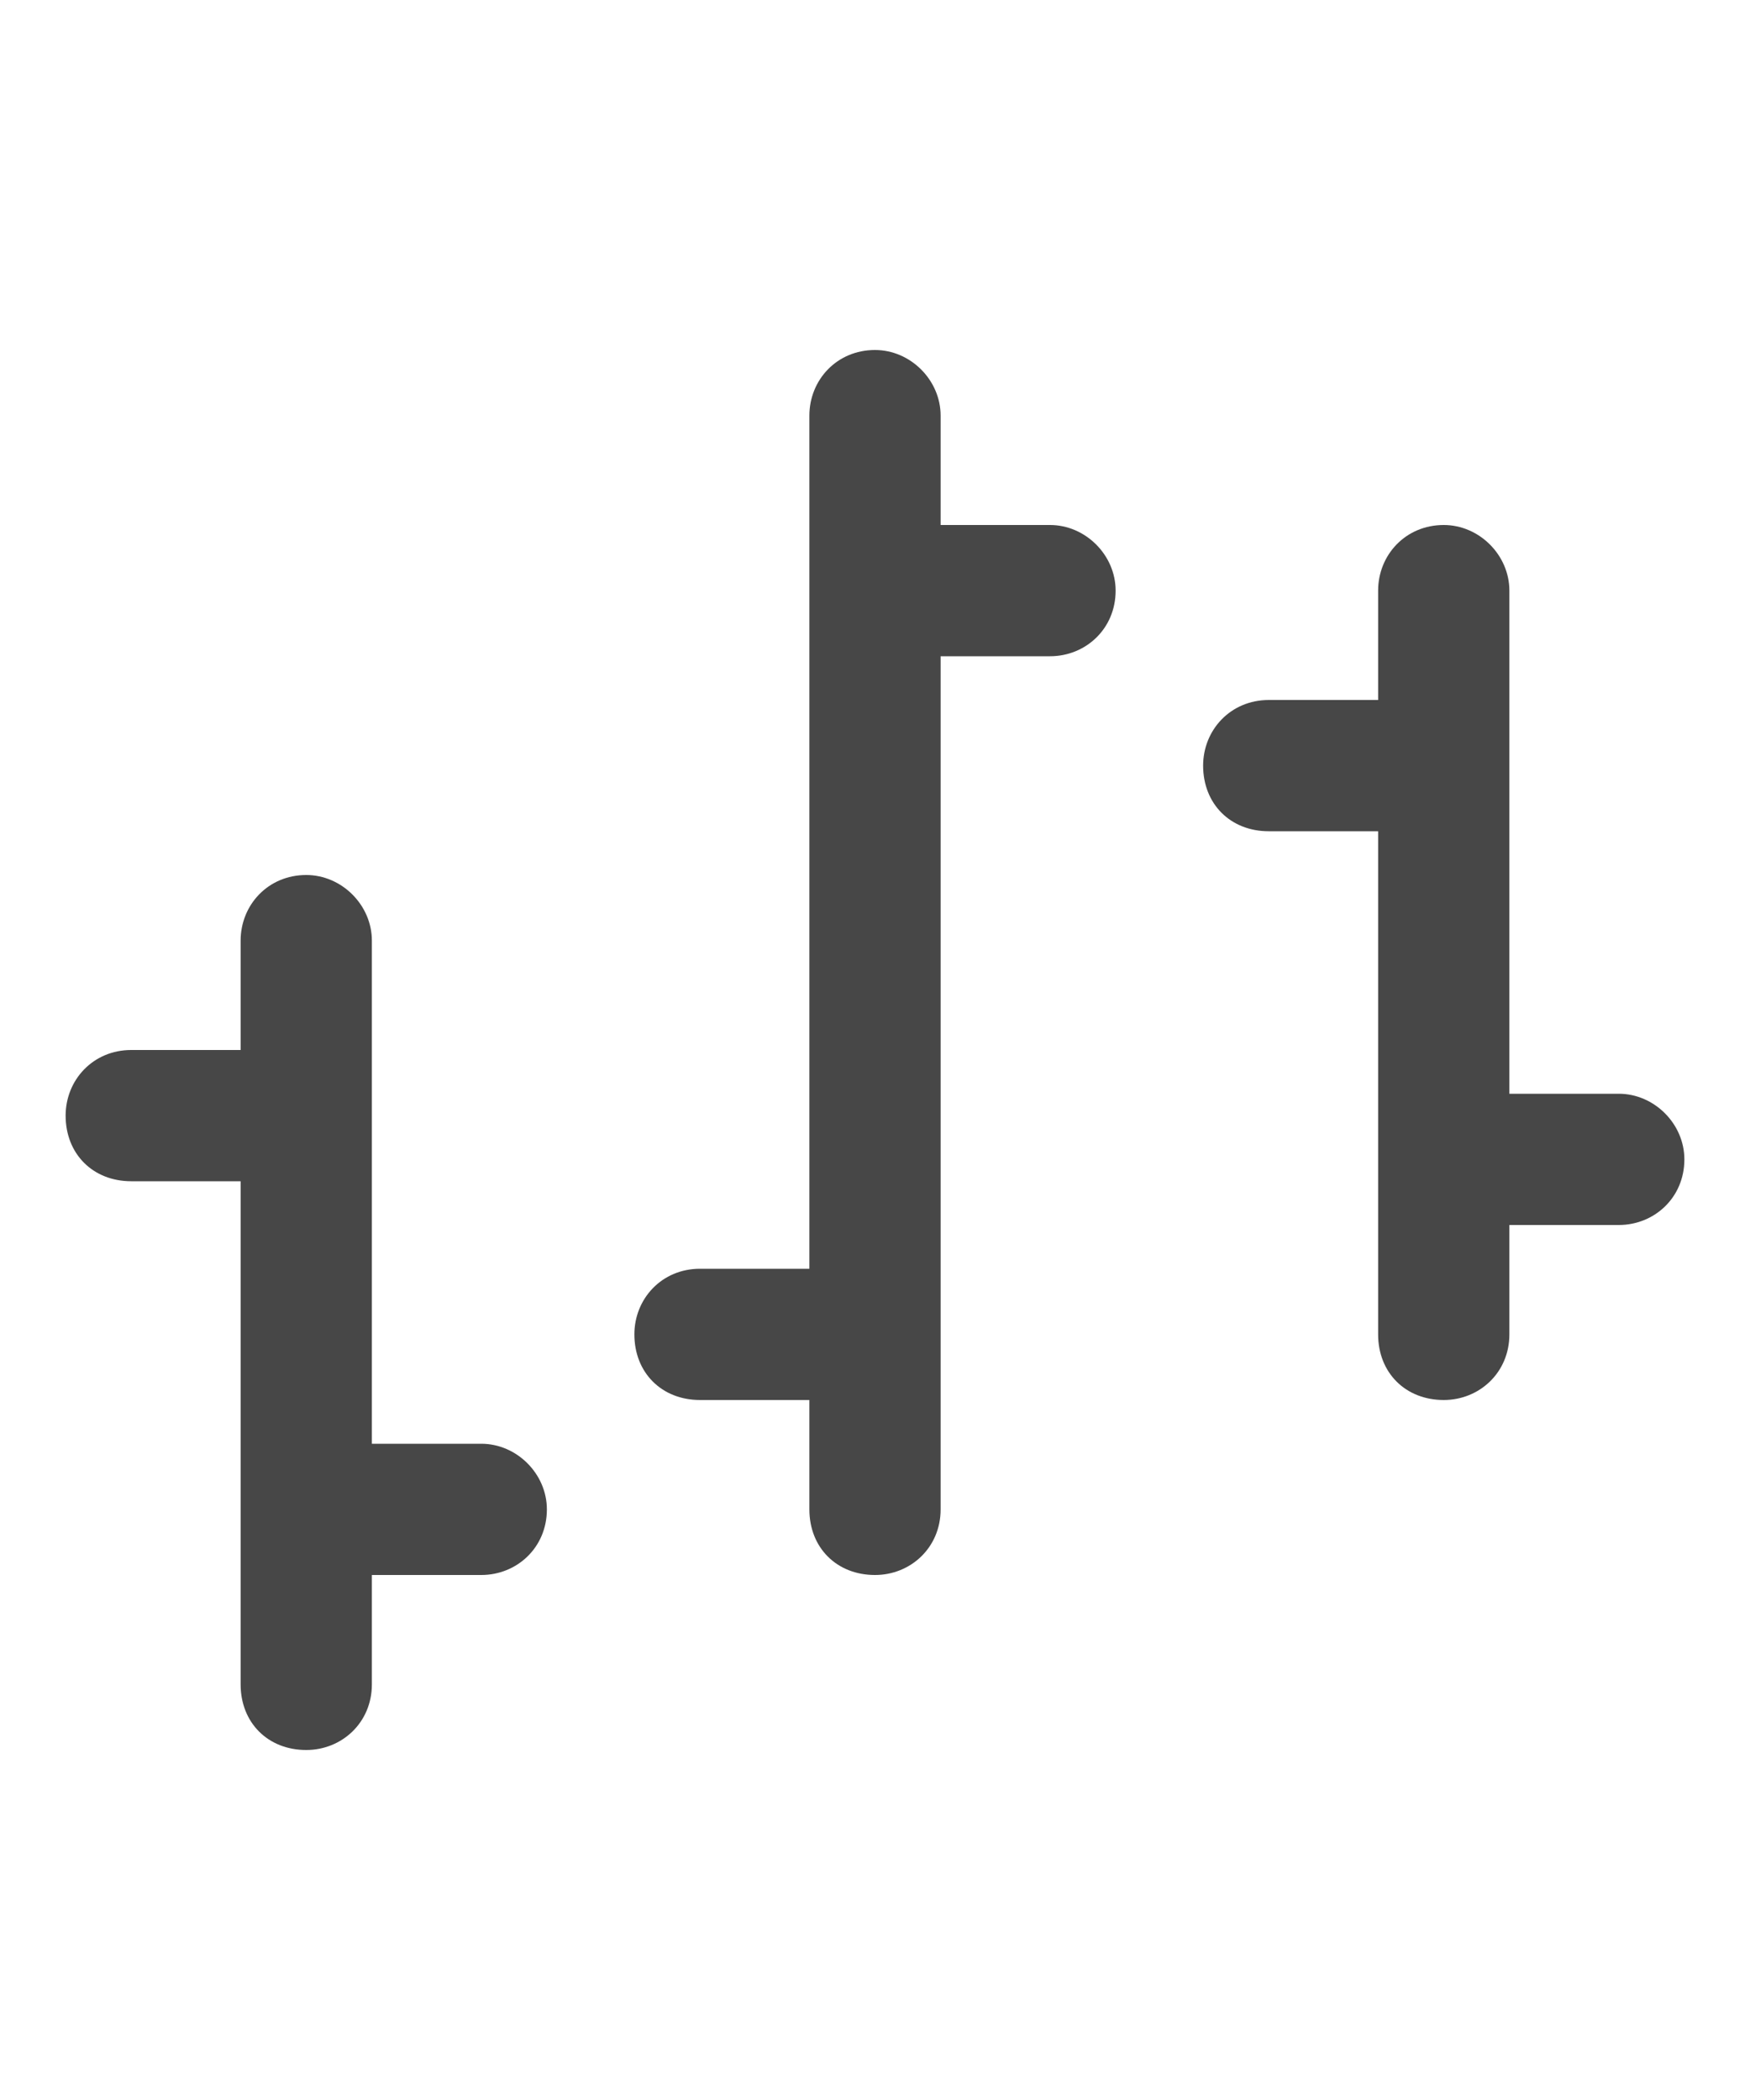 <svg width="20" height="24" viewBox="0 0 20 24" fill="none" xmlns="http://www.w3.org/2000/svg">
<g id="label-paired / md / chart-ohlc-md / bold" clip-path="url(#clip0_2556_14775)">
<path id="icon" d="M10 4C10.406 4 10.75 4.344 10.75 4.75V6H12C12.406 6 12.75 6.344 12.75 6.75C12.75 7.188 12.406 7.5 12 7.5H10.75V17.25C10.75 17.688 10.406 18 10 18C9.562 18 9.25 17.688 9.25 17.25V16H8C7.562 16 7.25 15.688 7.25 15.25C7.25 14.844 7.562 14.5 8 14.5H9.25V4.75C9.25 4.344 9.562 4 10 4ZM16.5 6C16.906 6 17.25 6.344 17.25 6.75V12.5H18.5C18.906 12.5 19.25 12.844 19.25 13.25C19.25 13.688 18.906 14 18.5 14H17.25V15.25C17.25 15.688 16.906 16 16.5 16C16.062 16 15.75 15.688 15.75 15.25V9.5H14.5C14.062 9.5 13.75 9.188 13.75 8.75C13.75 8.344 14.062 8 14.5 8H15.75V6.75C15.75 6.344 16.062 6 16.5 6ZM3.5 10C3.906 10 4.25 10.344 4.25 10.75V16.5H5.5C5.906 16.5 6.25 16.844 6.25 17.25C6.25 17.688 5.906 18 5.5 18H4.25V19.25C4.25 19.688 3.906 20 3.5 20C3.062 20 2.75 19.688 2.75 19.25V13.5H1.5C1.062 13.5 0.75 13.188 0.75 12.75C0.75 12.344 1.062 12 1.5 12H2.75V10.75C2.75 10.344 3.062 10 3.5 10Z" fill="black" fill-opacity="0.72"/>
</g>
<defs>
<clipPath id="clip0_2556_14775">
<rect width="20" height="24" fill="white"/>
</clipPath>
</defs>
</svg>
